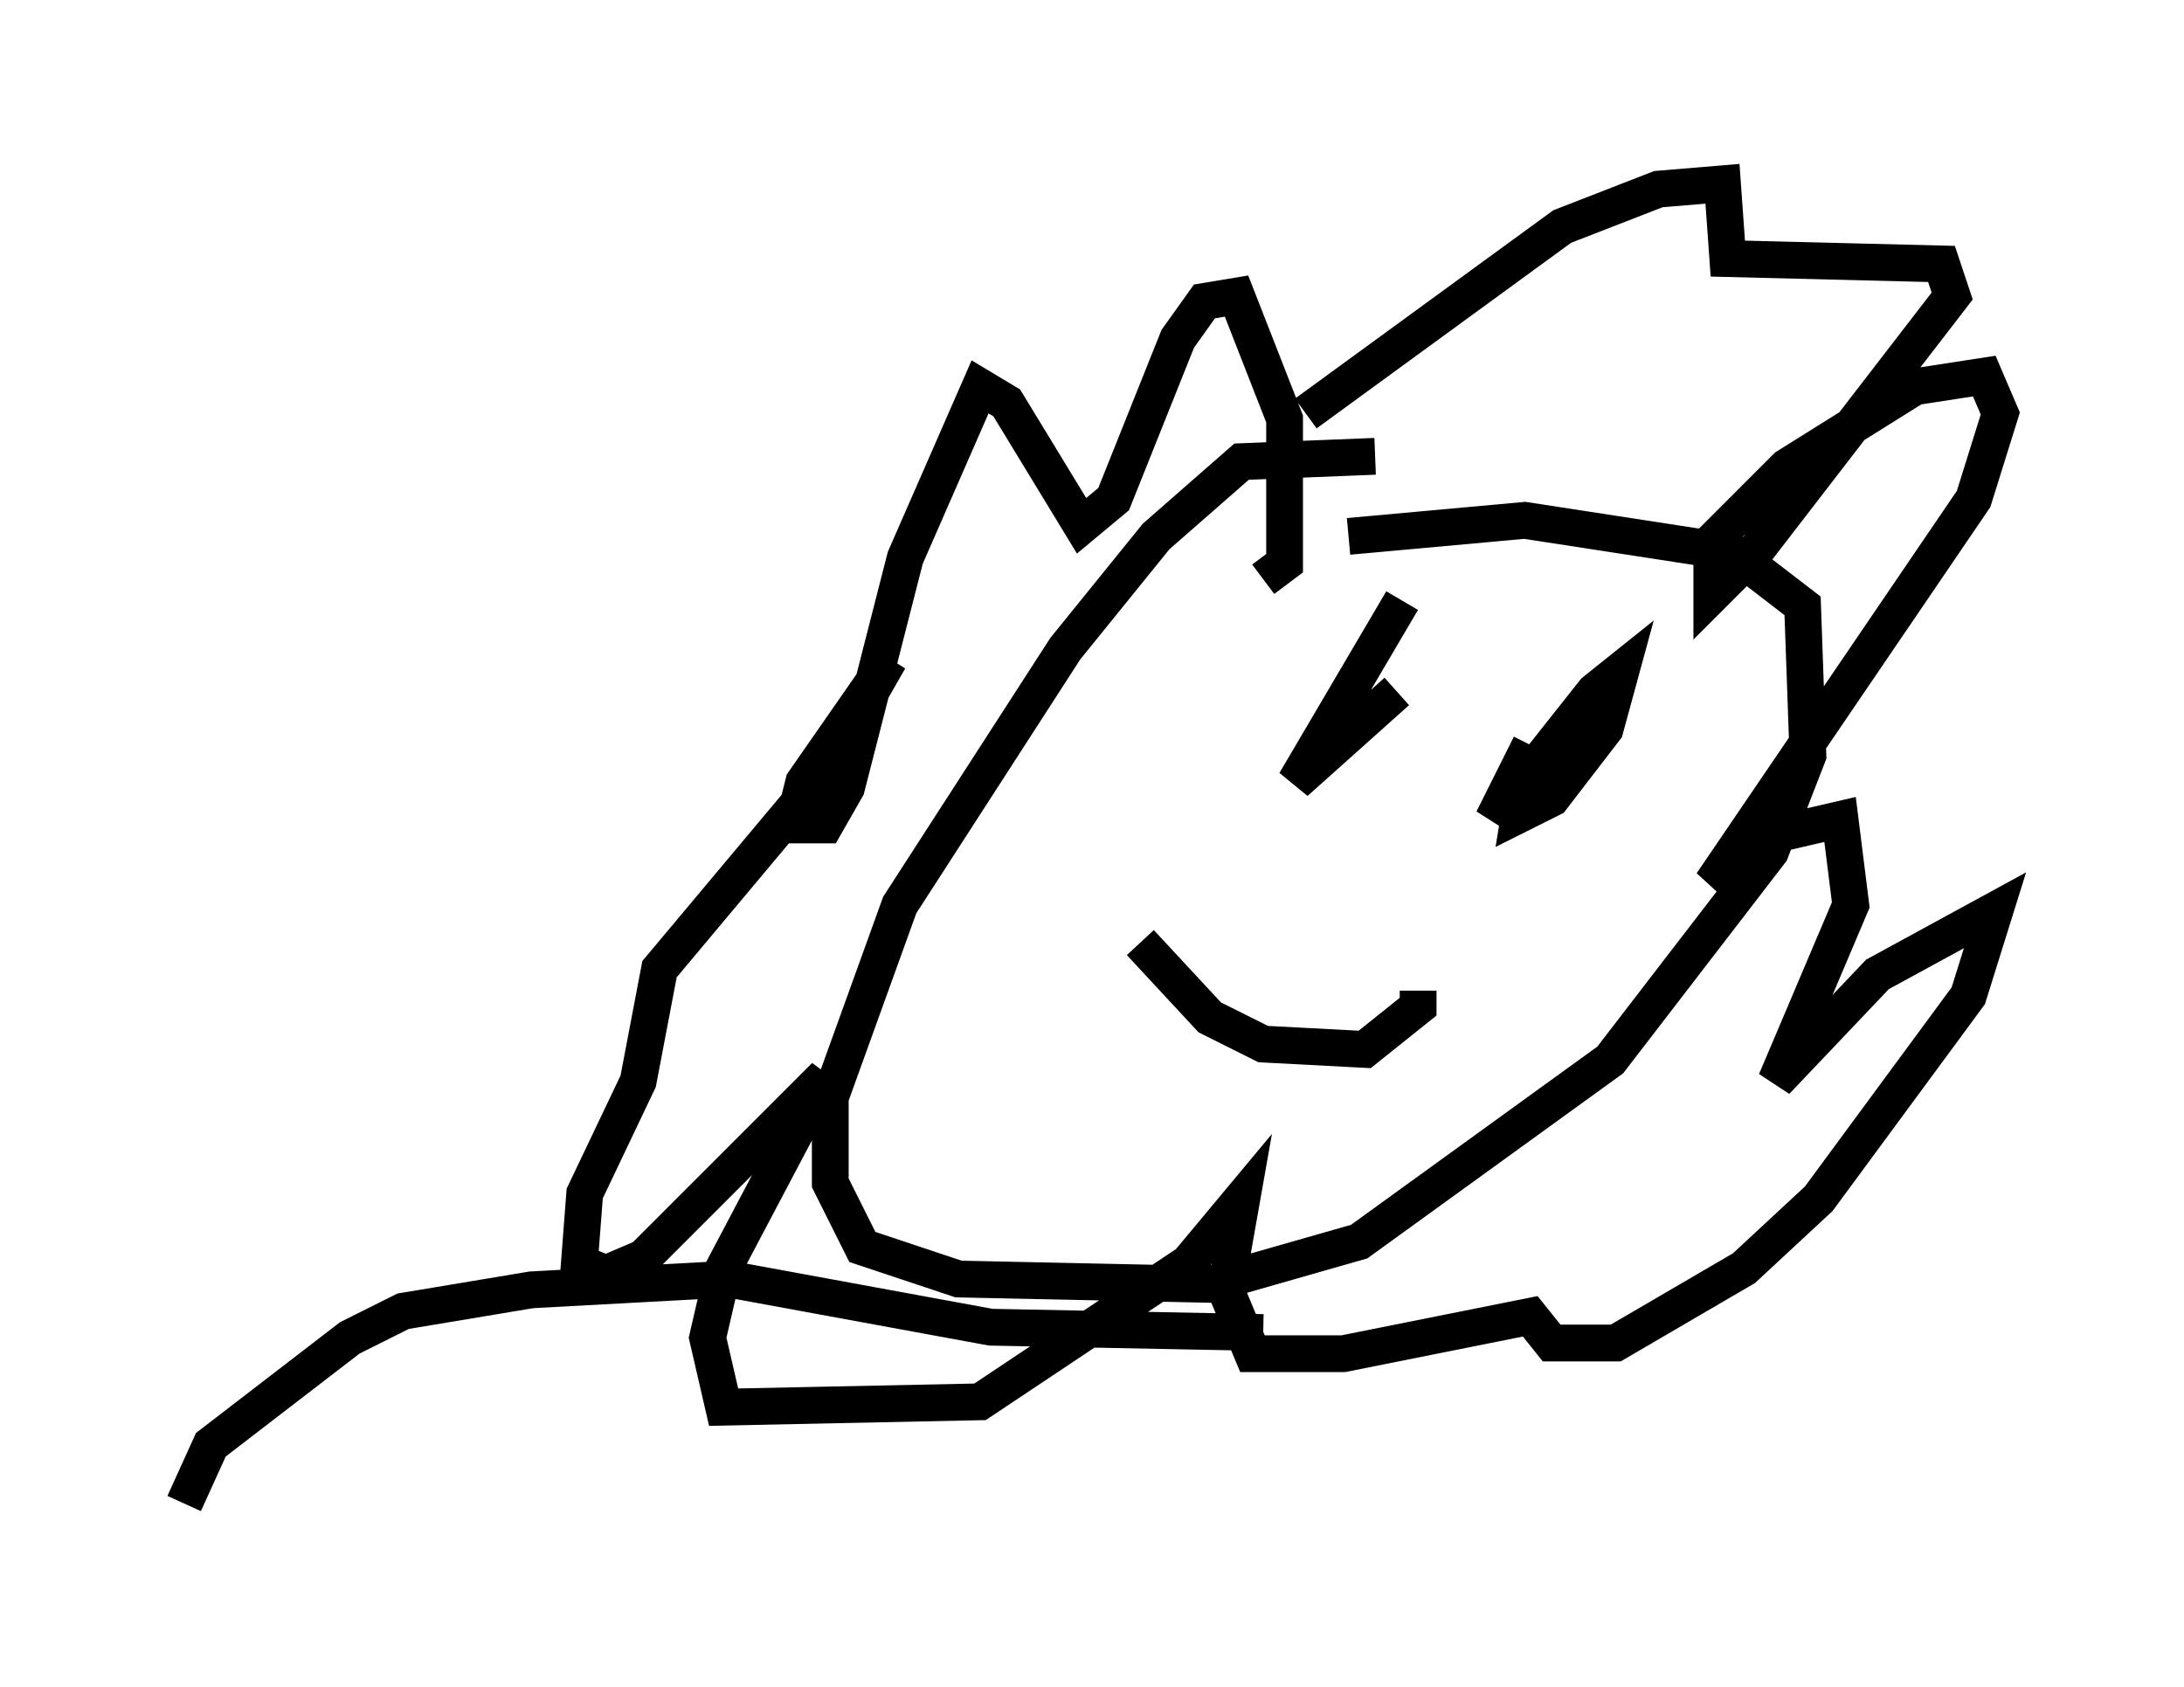 <?xml version="1.0" encoding="utf-8" ?>
<svg baseProfile="full" height="45.877" version="1.1" width="59.385" xmlns="http://www.w3.org/2000/svg" xmlns:ev="http://www.w3.org/2001/xml-events" xmlns:xlink="http://www.w3.org/1999/xlink"><defs /><rect fill="white" height="45.877" width="59.385" x="0" y="0" /><path d="M41.749, 13.86 m-4.358, -1.453 l-3.631, 0.145 -2.324, 2.034 l-2.469, 3.05 -4.503, 6.972 l-1.888, 5.229 0.0, 2.324 l0.872, 1.743 2.615, 0.872 l6.827, 0.145 4.067, -1.162 l6.827, -4.939 4.358, -5.665 l1.017, -2.615 -0.145, -4.067 l-1.888, -1.453 -5.665, -0.872 l-4.793, 0.436 m-1.162, -3.341 l6.972, -5.084 2.615, -1.017 l1.743, -0.145 0.145, 2.034 l5.81, 0.145 0.291, 0.872 l-5.374, 6.972 -1.162, 1.162 l0.0, -1.453 2.034, -2.034 l3.486, -2.179 1.888, -0.291 l0.436, 1.017 -0.726, 2.324 l-7.117, 10.458 1.598, -1.307 l1.888, -0.436 0.291, 2.324 l-2.034, 4.793 2.76, -2.905 l3.196, -1.743 -0.726, 2.324 l-4.067, 5.52 -2.034, 1.888 l-3.486, 2.034 -1.743, 0.0 l-0.581, -0.726 -5.084, 1.017 l-2.469, 0.0 -0.726, -1.743 l0.436, -2.469 -1.453, 1.743 l-5.665, 3.777 -6.972, 0.145 l-0.436, -1.888 0.436, -1.888 l2.76, -5.229 -4.939, 4.939 l-1.017, 0.436 -0.726, -0.291 l0.145, -1.888 1.453, -3.05 l0.581, -3.05 4.503, -5.374 l1.743, -3.05 -2.324, 3.341 l-0.291, 1.162 0.872, 0.0 l0.581, -1.017 1.598, -6.246 l2.034, -4.648 0.726, 0.436 l2.034, 3.341 0.872, -0.726 l1.743, -4.358 0.726, -1.017 l0.872, -0.145 1.307, 3.341 l0.0, 3.922 -0.581, 0.436 m3.777, 0.581 l-2.905, 4.939 2.76, -2.469 m3.631, 1.453 l-1.017, 2.034 2.76, -3.486 l0.726, -0.581 -0.436, 1.598 l-1.453, 1.888 -0.872, 0.436 l0.145, -0.872 1.743, -1.162 m-12.201, 5.52 l1.888, 2.034 1.453, 0.726 l2.76, 0.145 1.453, -1.162 l0.0, -0.436 m-4.212, 9.296 l-7.408, -0.145 -7.117, -1.307 l-5.374, 0.291 -3.486, 0.581 l-1.453, 0.726 -3.777, 2.905 l-0.726, 1.598 " fill="none" stroke="black" stroke-width="1" /></svg>